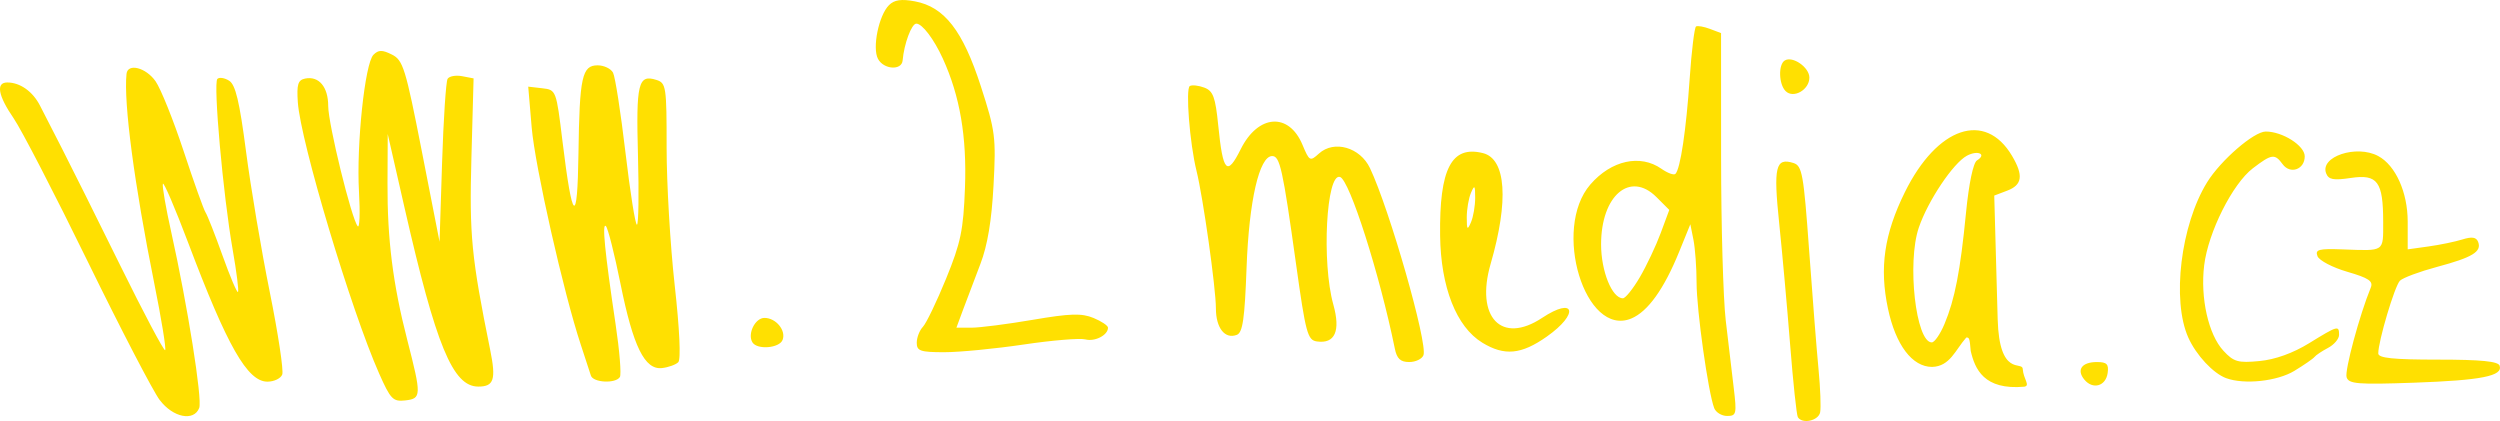 <?xml version="1.0" encoding="UTF-8" standalone="no"?>
<!-- Created with Inkscape (http://www.inkscape.org/) -->

<svg
   width="134.868mm"
   height="22.712mm"
   viewBox="0 0 134.868 22.712"
   version="1.1"
   id="svg5"
   xml:space="preserve"
   inkscape:export-filename=".\bitmap.svg"
   inkscape:export-xdpi="96"
   inkscape:export-ydpi="96"
   sodipodi:docname="bitmap.svg"
   xmlns:inkscape="http://www.inkscape.org/namespaces/inkscape"
   xmlns:sodipodi="http://sodipodi.sourceforge.net/DTD/sodipodi-0.dtd"
   xmlns="http://www.w3.org/2000/svg"
   xmlns:svg="http://www.w3.org/2000/svg"><sodipodi:namedview
     id="namedview7"
     pagecolor="#ffffff"
     bordercolor="#000000"
     borderopacity="0.25"
     inkscape:showpageshadow="2"
     inkscape:pageopacity="0.0"
     inkscape:pagecheckerboard="0"
     inkscape:deskcolor="#d1d1d1"
     inkscape:document-units="mm"
     showgrid="false" /><defs
     id="defs2" /><g
     inkscape:label="Layer 1"
     inkscape:groupmode="layer"
     id="layer1"
     transform="translate(-46.484,-68.62)"><path
       style="fill:#ffe001;fill-opacity:1;stroke-width:0.265"
       d="m 152.798,87.547 c -0.055,-0.715 -0.091,-0.72 -0.237,-0.72 -0.591,0.664 -0.874,1.561 -1.847,1.587 -1.07,0 -1.963,-1.18 -2.38,-3.147 -0.467,-2.201 -0.203,-4.019 0.912,-6.279 1.741,-3.528 4.336,-4.406 5.784,-1.956 0.622,1.053 0.551,1.564 -0.26,1.872 l -0.702,0.267 0.185,6.672 c 0.087,3.142 1.322,2.243 1.351,2.675 0.038,0.565 0.423,0.896 0.09,0.963 -2.19,0.197 -2.67,-0.959 -2.897,-1.935 z m -1.415,-1.447 c 0.559,-1.332 0.855,-2.861 1.161,-5.996 0.155,-1.583 0.39,-2.705 0.592,-2.83 0.546,-0.337 0.049,-0.57 -0.542,-0.254 -0.741,0.397 -2.101,2.429 -2.595,3.876 -0.646,1.896 -0.16,6.196 0.7,6.196 0.147,0 0.455,-0.446 0.684,-0.992 z m -7.91,5.026 c -0.068,-0.11 -0.255,-1.866 -0.416,-3.903 -0.161,-2.037 -0.427,-4.99 -0.591,-6.563 -0.317,-3.041 -0.196,-3.552 0.77,-3.246 0.47,0.149 0.548,0.586 0.846,4.723 0.181,2.507 0.409,5.392 0.507,6.41 0.098,1.019 0.137,2.06 0.087,2.315 -0.091,0.458 -0.965,0.649 -1.204,0.263 z m -88.373,-0.925 c -0.358,-0.473 -2.105,-3.836 -3.884,-7.474 -1.778,-3.638 -3.575,-7.112 -3.993,-7.721 -0.846,-1.231 -0.972,-1.937 -0.346,-1.937 0.692,0 1.378,0.487 1.768,1.255 0.204,0.401 0.738,1.443 1.187,2.317 0.449,0.873 1.858,3.702 3.132,6.286 1.273,2.584 2.367,4.647 2.43,4.584 0.063,-0.063 -0.203,-1.694 -0.592,-3.624 -1.072,-5.328 -1.654,-9.721 -1.493,-11.28 0.061,-0.596 1.045,-0.347 1.567,0.397 0.281,0.4 0.962,2.097 1.515,3.77 0.552,1.673 1.084,3.162 1.182,3.307 0.098,0.146 0.51,1.193 0.916,2.328 0.406,1.135 0.781,2.02 0.835,1.966 0.053,-0.053 -0.077,-1.084 -0.289,-2.291 -0.515,-2.929 -1.056,-8.975 -0.824,-9.207 0.102,-0.102 0.388,-0.058 0.635,0.098 0.343,0.216 0.559,1.12 0.909,3.804 0.252,1.936 0.828,5.352 1.281,7.591 0.452,2.239 0.755,4.243 0.674,4.455 -0.081,0.212 -0.441,0.385 -0.799,0.385 -1.079,0 -2.164,-1.903 -4.279,-7.503 -0.707,-1.871 -1.32,-3.297 -1.362,-3.17 -0.043,0.128 0.161,1.301 0.452,2.608 0.877,3.939 1.686,9.022 1.509,9.483 -0.286,0.745 -1.415,0.519 -2.129,-0.426 z m 83.859,0.431 c -0.323,-0.842 -0.948,-5.285 -0.949,-6.748 -5.3e-4,-0.819 -0.077,-1.866 -0.169,-2.327 l -0.168,-0.839 -0.603,1.484 c -0.818,2.013 -1.692,3.231 -2.584,3.601 -2.49,1.034 -4.282,-4.836 -2.207,-7.231 1.13,-1.304 2.69,-1.648 3.835,-0.846 0.333,0.233 0.672,0.357 0.754,0.275 0.266,-0.266 0.58,-2.361 0.769,-5.14 0.102,-1.496 0.257,-2.762 0.344,-2.813 0.087,-0.051 0.427,0.009 0.754,0.133 l 0.595,0.225 0.002,6.689 c 0.001,3.679 0.114,7.642 0.25,8.806 0.136,1.164 0.33,2.801 0.431,3.638 0.17,1.413 0.145,1.521 -0.354,1.521 -0.296,0 -0.611,-0.193 -0.702,-0.429 z m -4.013,-7.053 c 0.365,-0.623 0.872,-1.696 1.127,-2.383 l 0.464,-1.251 -0.694,-0.694 c -1.419,-1.419 -2.985,-0.082 -2.985,2.551 0,1.451 0.59,2.91 1.177,2.91 0.136,0 0.546,-0.51 0.911,-1.133 z m -68.011,5.186 c -1.515,-3.419 -4.24,-12.512 -4.384,-14.628 -0.066,-0.964 0.007,-1.2 0.395,-1.279 0.739,-0.15 1.244,0.45 1.244,1.479 0,0.97 1.261,6.109 1.592,6.488 0.103,0.118 0.134,-0.715 0.069,-1.852 -0.146,-2.534 0.318,-6.937 0.78,-7.398 0.271,-0.271 0.47,-0.274 0.995,-0.012 0.602,0.3 0.736,0.732 1.614,5.214 l 0.957,4.887 0.136,-4.265 c 0.075,-2.346 0.209,-4.382 0.298,-4.526 0.089,-0.144 0.441,-0.208 0.782,-0.143 l 0.62,0.119 -0.117,4.278 c -0.115,4.204 -0.002,5.357 1.011,10.361 0.326,1.61 0.205,1.987 -0.639,1.987 -1.375,0 -2.28,-2.194 -3.982,-9.657 l -0.905,-3.969 -0.012,2.646 c -0.014,3.032 0.29,5.444 1.067,8.467 0.772,3.003 0.767,3.159 -0.104,3.259 -0.666,0.076 -0.798,-0.059 -1.416,-1.455 z m 91.995,0.335 c -0.439,-0.529 -0.14,-0.949 0.676,-0.949 0.537,0 0.648,0.114 0.58,0.593 -0.101,0.711 -0.798,0.908 -1.256,0.356 z m 14.146,-0.132 c -0.111,-0.355 0.703,-3.37 1.303,-4.827 0.145,-0.353 -0.1,-0.52 -1.265,-0.859 -0.795,-0.231 -1.518,-0.61 -1.608,-0.842 -0.138,-0.36 0.062,-0.414 1.36,-0.366 2.285,0.084 2.184,0.153 2.184,-1.48 0,-2.177 -0.303,-2.59 -1.745,-2.374 -0.939,0.141 -1.201,0.091 -1.333,-0.251 -0.345,-0.899 1.638,-1.559 2.807,-0.933 0.94,0.503 1.594,1.956 1.594,3.543 v 1.493 l 1.124,-0.157 c 0.618,-0.086 1.443,-0.257 1.832,-0.379 0.511,-0.16 0.745,-0.123 0.844,0.135 0.202,0.527 -0.307,0.836 -2.218,1.347 -0.943,0.252 -1.844,0.588 -2.002,0.746 -0.281,0.281 -1.168,3.258 -1.168,3.921 -2.1e-4,0.252 0.799,0.335 3.219,0.335 2.331,0 3.249,0.091 3.329,0.329 0.186,0.556 -0.978,0.787 -4.625,0.916 -3.036,0.107 -3.519,0.068 -3.632,-0.296 z m -94.716,-0.089 c -0.056,-0.182 -0.299,-0.926 -0.541,-1.654 -0.929,-2.794 -2.473,-9.623 -2.652,-11.728 l -0.187,-2.203 0.755,0.087 c 0.752,0.086 0.757,0.098 1.094,2.865 0.536,4.401 0.807,4.609 0.861,0.661 0.057,-4.142 0.192,-4.763 1.036,-4.763 0.341,0 0.715,0.179 0.83,0.397 0.115,0.218 0.416,2.153 0.669,4.299 0.253,2.146 0.531,3.903 0.619,3.903 0.088,0 0.113,-1.677 0.057,-3.726 -0.107,-3.911 0.011,-4.398 0.991,-4.087 0.528,0.168 0.556,0.352 0.554,3.664 -7.94e-4,1.918 0.195,5.251 0.435,7.405 0.265,2.373 0.341,4.013 0.194,4.16 -0.133,0.133 -0.527,0.276 -0.875,0.316 -0.936,0.109 -1.558,-1.154 -2.244,-4.555 -0.322,-1.595 -0.675,-2.99 -0.784,-3.1 -0.22,-0.22 -0.064,1.37 0.522,5.294 0.213,1.426 0.317,2.706 0.231,2.844 -0.228,0.369 -1.447,0.307 -1.565,-0.079 z m 88.224,0.144 c -0.702,-0.257 -1.622,-1.243 -2.048,-2.194 -0.899,-2.011 -0.407,-6.074 1.015,-8.375 0.734,-1.187 2.525,-2.738 3.164,-2.738 0.907,0 2.103,0.761 2.103,1.338 0,0.709 -0.781,0.987 -1.192,0.425 -0.425,-0.581 -0.586,-0.559 -1.605,0.218 -1.099,0.838 -2.409,3.447 -2.628,5.235 -0.216,1.762 0.229,3.738 1.039,4.611 0.556,0.6 0.788,0.666 1.948,0.554 0.846,-0.081 1.803,-0.425 2.675,-0.962 1.554,-0.956 1.615,-0.973 1.615,-0.448 0,0.213 -0.268,0.529 -0.595,0.701 -0.327,0.172 -0.655,0.391 -0.728,0.486 -0.073,0.095 -0.563,0.434 -1.09,0.754 -0.922,0.56 -2.698,0.751 -3.673,0.394 z m -44.853,-1.599 c -0.821,-4.021 -2.439,-9.089 -2.955,-9.257 -0.742,-0.242 -0.998,4.612 -0.363,6.88 0.401,1.431 0.089,2.132 -0.886,1.993 -0.504,-0.072 -0.603,-0.441 -1.125,-4.18 -0.719,-5.146 -0.868,-5.821 -1.288,-5.821 -0.694,0 -1.249,2.413 -1.38,6.003 -0.102,2.788 -0.208,3.52 -0.528,3.643 -0.641,0.246 -1.127,-0.371 -1.127,-1.429 0,-1.091 -0.69,-5.985 -1.047,-7.423 -0.365,-1.47 -0.598,-4.432 -0.36,-4.572 0.119,-0.07 0.472,-0.032 0.783,0.086 0.475,0.18 0.596,0.509 0.75,2.04 0.254,2.534 0.473,2.763 1.215,1.276 0.938,-1.877 2.593,-1.993 3.329,-0.233 0.372,0.891 0.408,0.91 0.891,0.472 0.815,-0.738 2.218,-0.336 2.751,0.788 1.057,2.227 3.126,9.465 2.885,10.093 -0.078,0.202 -0.424,0.368 -0.769,0.368 -0.473,0 -0.665,-0.18 -0.777,-0.728 z m -25.791,-0.312 c 0,-0.281 0.149,-0.668 0.332,-0.86 0.182,-0.192 0.746,-1.362 1.251,-2.599 0.793,-1.941 0.933,-2.614 1.019,-4.911 0.103,-2.751 -0.273,-4.944 -1.194,-6.961 -0.483,-1.057 -1.112,-1.886 -1.431,-1.886 -0.256,0 -0.663,1.095 -0.738,1.984 -0.046,0.557 -1.02,0.496 -1.33,-0.083 -0.317,-0.592 0.042,-2.348 0.593,-2.898 0.288,-0.288 0.664,-0.343 1.399,-0.205 1.592,0.299 2.585,1.578 3.558,4.584 0.781,2.412 0.823,2.743 0.683,5.349 -0.101,1.895 -0.326,3.241 -0.708,4.233 -0.308,0.8 -0.725,1.902 -0.927,2.447 l -0.367,0.992 h 0.815 c 0.448,0 1.936,-0.191 3.306,-0.425 2.021,-0.345 2.638,-0.363 3.274,-0.1 0.431,0.178 0.783,0.414 0.783,0.524 0,0.404 -0.704,0.768 -1.222,0.633 -0.293,-0.077 -1.79,0.047 -3.327,0.276 -1.537,0.228 -3.464,0.415 -4.282,0.415 -1.293,0 -1.487,-0.067 -1.487,-0.51 z m 30.507,-0.008 c -1.396,-0.851 -2.239,-2.993 -2.273,-5.776 -0.044,-3.612 0.613,-4.875 2.313,-4.448 1.246,0.313 1.401,2.564 0.412,5.978 -0.833,2.876 0.585,4.363 2.775,2.912 1.779,-1.178 2.02,-0.235 0.257,1.007 -1.378,0.971 -2.287,1.057 -3.485,0.327 z m -0.381,-7.816 c 0,-0.677 -0.034,-0.716 -0.227,-0.265 -0.125,0.291 -0.227,0.886 -0.227,1.323 0,0.677 0.034,0.716 0.227,0.265 0.125,-0.291 0.227,-0.886 0.227,-1.323 z m -38.99,7.803 c -0.281,-0.455 0.144,-1.321 0.648,-1.321 0.62,0 1.175,0.674 0.979,1.187 -0.172,0.448 -1.371,0.547 -1.627,0.133 z m 55.737,-13.557 c -0.372,-0.372 -0.402,-1.431 -0.046,-1.651 0.421,-0.26 1.328,0.37 1.328,0.923 0,0.66 -0.861,1.15 -1.282,0.728 z"
       id="path302"
       sodipodi:nodetypes="cccsssscsscccsssssccssssccccsssssscssssssssscssssssssccssccssssssscccssssssccsssscsssssscscssscsssscsssccsssssssscsscsscsssssssssssssccsssssssscsssssssssssssssssssssscssssscsssssscsssssssssssssssssssssssscsssscsssssssssssssssssssssssss"
       inkscape:export-filename="yelogo.svg"
       inkscape:export-xdpi="96"
       inkscape:export-ydpi="96" /></g></svg>
